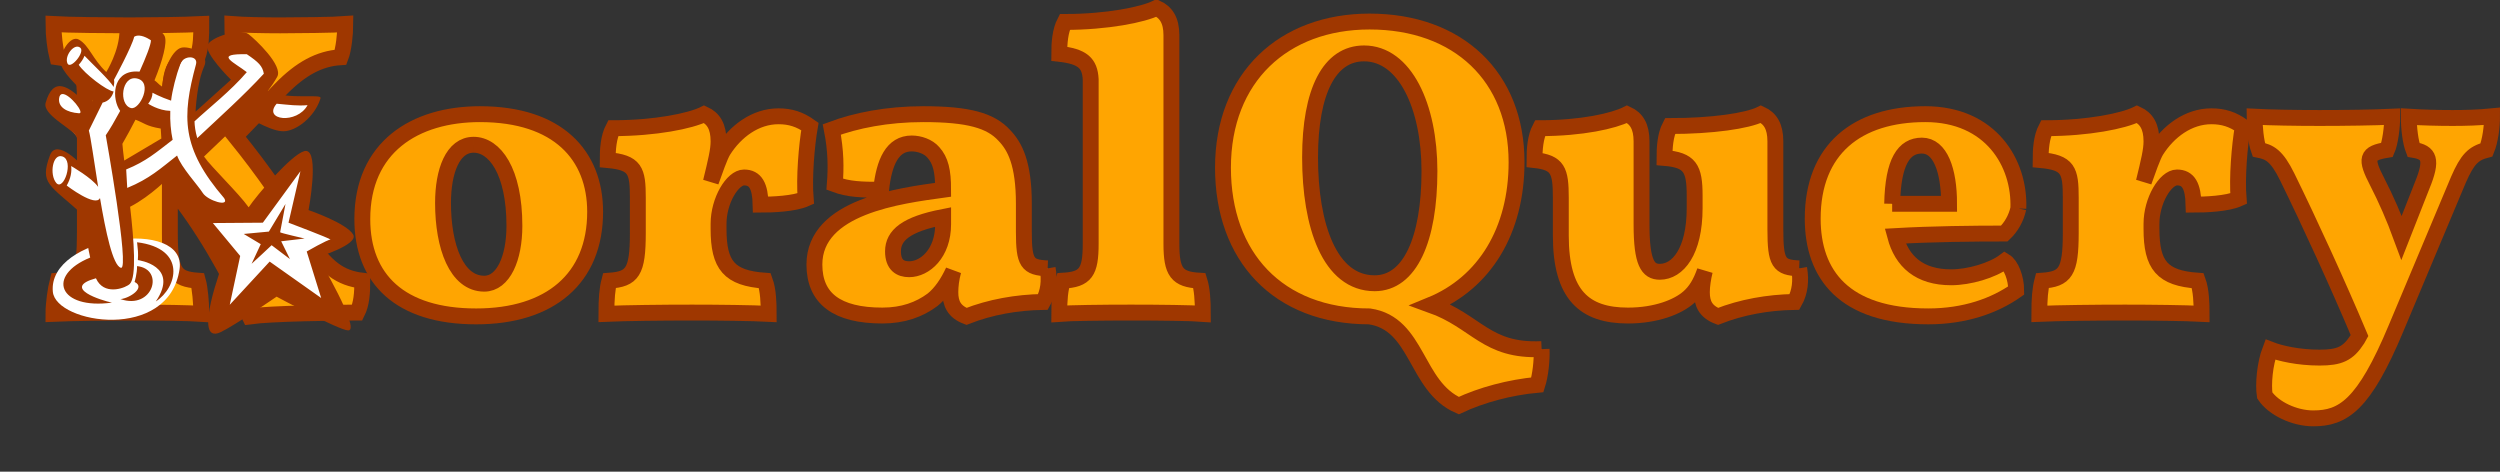 <?xml version="1.0" encoding="UTF-8" standalone="no"?>
<!-- Created with Inkscape (http://www.inkscape.org/) -->

<svg
   xmlns:dc="http://purl.org/dc/elements/1.1/"
   xmlns:cc="http://creativecommons.org/ns#"
   xmlns:rdf="http://www.w3.org/1999/02/22-rdf-syntax-ns#"
   xmlns:svg="http://www.w3.org/2000/svg"
   xmlns="http://www.w3.org/2000/svg"
   version="1.1"
   width="551.032"
   height="103.96"
   id="svg2">
  <rect width="100%" height="100%" fill="#333333" stroke="none"/>
  <defs
     id="defs4" />
  <g
     transform="translate(-198.837,-380.376)"
     id="layer1">
    <g
       id="text3172"
       style="font-size:93.644px;font-style:normal;font-variant:normal;font-weight:bold;font-stretch:normal;text-align:start;line-height:125%;letter-spacing:-0.8px;word-spacing:0px;writing-mode:lr-tb;text-anchor:start;fill:#ffa501;fill-opacity:1;stroke:#9f3700;stroke-width:3.5;stroke-miterlimit:4;stroke-opacity:1;font-family:Vollkorn;-inkscape-font-specification:Vollkorn Bold">
      <path
         d="m 266.428,432.788 c -4.589,-7.492 -9.364,-14.515 -15.732,-22.381 l 10.02,-10.395 c 4.401,-4.495 8.522,-6.742 13.204,-7.023 0.656,-1.686 1.03,-5.15 1.03,-7.304 -2.247,0.187 -10.675,0.281 -14.328,0.281 -3.652,0 -8.241,-0.094 -10.582,-0.281 0,2.247 0.187,5.244 0.843,7.304 3.371,0.187 3.839,2.809 -1.967,8.615 l -12.642,12.548 0,-10.863 c 0,-8.428 0.936,-9.739 6.087,-10.301 0.843,-2.435 0.843,-4.776 0.843,-7.304 -3.746,0.187 -11.331,0.281 -15.826,0.281 -4.495,0 -13.672,-0.094 -16.762,-0.281 0,2.435 0.375,5.431 0.843,7.304 5.244,0.749 6.087,1.873 6.087,10.301 l 0,28.468 c 0,8.615 -0.936,10.114 -5.993,10.488 -0.468,1.779 -0.936,5.057 -0.936,7.304 4.401,-0.187 11.237,-0.281 17.699,-0.281 6.461,0 12.08,0.094 14.889,0.281 0,-2.435 -0.281,-5.619 -0.749,-7.304 -5.057,-0.375 -6.181,-1.873 -6.181,-10.488 l 0,-10.488 c 7.398,8.99 12.736,18.823 17.605,28.842 4.682,-0.655 19.01,-0.843 23.692,-0.843 0.936,-1.873 1.124,-4.214 1.124,-7.023 -4.776,-0.562 -8.147,-2.809 -12.267,-9.458"
         id="path3174"
         style="fill:#ffa501;stroke:#9f3700" />
      <path
         d="m 304.635,405.537 c -14.421,0 -25.939,7.304 -25.939,23.13 0,13.204 8.334,21.445 25.097,21.445 16.294,0 26.22,-8.334 26.22,-23.036 0,-12.455 -8.147,-21.538 -25.378,-21.538 m -1.405,6.742 c 4.589,0 8.99,5.712 8.99,17.886 0,7.117 -2.435,12.736 -6.649,12.736 -6.087,0 -9.083,-8.147 -9.083,-17.792 0,-7.023 2.154,-12.829 6.742,-12.829"
         id="path3176"
         style="fill:#ffa501;stroke:#9f3700" />
      <path
         d="m 357.218,429.698 c 0,-5.15 3.09,-10.207 5.619,-10.207 2.528,0 3.558,1.873 3.652,5.993 2.622,0 7.398,-0.187 9.926,-1.311 -0.375,-4.589 0.187,-11.612 0.936,-15.92 -2.247,-1.592 -4.308,-2.247 -6.93,-2.247 -5.057,0 -9.458,3.278 -12.174,7.585 -0.749,1.217 -1.873,4.495 -2.716,6.836 1.124,-4.589 1.686,-6.93 1.686,-8.896 0,-3.278 -1.124,-5.057 -3.184,-5.993 -2.997,1.498 -10.769,3.09 -20.04,3.09 -1.03,1.967 -1.217,4.682 -1.217,7.023 6.087,0.562 6.649,2.247 6.649,8.334 l 0,7.772 c 0,8.615 -1.217,10.114 -6.274,10.488 -0.468,1.779 -0.656,3.933 -0.656,7.304 4.308,-0.187 12.174,-0.281 18.916,-0.281 5.9,0 13.297,0.094 16.856,0.281 0,-2.341 -0.094,-5.244 -0.843,-7.304 -7.866,-0.562 -10.207,-3.371 -10.207,-11.425 l 0,-1.124"
         id="path3178"
         style="fill:#ffa501;stroke:#9f3700" />
      <path
         d="m 429.753,439.53 c -4.495,-0.187 -5.244,-1.217 -5.244,-8.053 l 0,-6.181 c 0,-8.896 -1.967,-12.642 -4.308,-15.077 -2.997,-3.278 -7.866,-4.682 -17.886,-4.682 -7.96,0 -14.889,1.405 -20.134,3.371 0.936,4.776 0.936,8.522 0.656,12.08 2.997,1.124 5.806,1.217 10.207,1.217 0.656,-6.181 2.528,-10.207 6.742,-10.207 1.686,0 3.652,0.656 4.776,1.967 1.592,1.779 2.154,4.027 2.154,8.241 -9.458,1.311 -28.374,3.652 -28.374,16.481 0,7.492 4.963,11.237 14.983,11.237 4.589,0 8.147,-1.311 11.05,-3.465 1.873,-1.498 3.371,-3.746 4.589,-6.368 -0.468,1.686 -0.656,3.371 -0.656,4.682 0,2.528 0.843,4.308 3.558,5.338 5.244,-2.06 11.05,-3.09 16.856,-3.184 1.217,-2.154 1.498,-4.682 1.03,-7.398 m -23.036,-9.739 c 0,6.461 -4.027,9.926 -7.492,9.926 -1.967,0 -3.558,-0.936 -3.558,-3.933 0,-3.558 2.903,-5.993 11.05,-7.585 l 0,1.592"
         id="path3180"
         style="fill:#ffa501;stroke:#9f3700" />
      <path
         d="m 439.24,434.099 c 0,6.274 -1.124,7.866 -6.087,8.147 -0.656,1.779 -0.843,4.214 -0.843,7.304 2.247,-0.187 9.364,-0.281 15.826,-0.281 6.461,0 13.485,0.094 15.826,0.281 0,-3.09 -0.187,-5.525 -0.749,-7.304 -4.963,-0.281 -6.181,-1.873 -6.181,-8.147 l 0,-45.979 c 0,-3.278 -1.217,-5.057 -3.278,-5.993 -2.997,1.498 -10.956,3.09 -20.227,3.09 -1.03,1.967 -1.217,4.682 -1.217,7.023 5.15,0.562 6.742,2.06 6.93,5.619 l 0,36.24"
         id="path3182"
         style="fill:#ffa501;stroke:#9f3700" />
      <path
         d="m 538.63,457.323 c -12.267,0.562 -14.234,-6.087 -24.441,-9.739 11.893,-4.87 18.916,-16.388 18.916,-31.464 0,-18.822 -12.829,-30.996 -32.401,-30.996 -18.916,0 -32.307,12.267 -32.307,32.214 0,19.572 12.08,32.775 32.307,32.775 10.769,1.592 10.02,15.451 19.665,19.665 4.963,-2.341 11.237,-4.027 17.324,-4.589 0.656,-2.06 1.03,-5.244 0.936,-7.866 m -51.036,-42.234 c 0,-14.702 4.308,-22.943 11.893,-22.943 8.99,0 14.421,11.612 14.421,25.939 0,15.077 -4.308,24.722 -12.08,24.722 -9.926,0 -14.234,-12.736 -14.234,-27.719"
         id="path3184"
         style="fill:#ffa501;stroke:#9f3700" />
      <path
         d="m 595.395,439.53 c -4.495,-0.187 -5.244,-1.217 -5.244,-8.615 l 0,-19.384 c 0,-3.278 -1.124,-5.057 -3.184,-5.993 -2.997,1.498 -10.769,2.622 -20.04,2.622 -1.03,1.967 -1.217,4.682 -1.217,7.023 5.619,0.468 6.649,2.247 6.649,8.334 l 0,2.716 c 0,9.645 -3.746,14.047 -7.679,14.047 -2.622,0 -4.027,-1.967 -4.027,-10.395 l 0,-18.354 c 0,-3.278 -1.124,-5.057 -3.184,-5.993 -2.997,1.498 -9.926,3.09 -19.197,3.09 -1.03,1.967 -1.217,4.682 -1.217,7.023 5.15,0.562 5.806,2.247 5.806,8.334 l 0,8.334 c 0,13.11 5.244,17.605 14.796,17.605 6.181,0 10.956,-1.873 13.391,-4.027 1.498,-1.311 2.622,-3.09 3.558,-5.806 -0.375,1.498 -0.656,3.278 -0.656,4.682 0,2.528 0.843,4.308 3.558,5.338 5.244,-2.06 11.05,-3.09 16.856,-3.184 1.217,-2.154 1.498,-4.682 1.03,-7.398"
         id="path3186"
         style="fill:#ffa501;stroke:#9f3700" />
      <path
         d="m 643.706,426.326 c 0.375,-10.02 -6.087,-20.789 -20.508,-20.789 -14.983,0 -24.816,7.679 -24.816,23.036 0,12.267 6.836,21.538 25.471,21.538 8.053,0 14.609,-2.341 19.384,-5.712 0,-2.716 -1.124,-5.619 -2.528,-6.461 -2.716,2.06 -7.866,3.558 -11.799,3.558 -7.023,0 -10.863,-3.465 -12.361,-9.083 8.147,-0.468 17.137,-0.562 24.067,-0.562 1.498,-1.405 2.622,-3.371 3.09,-5.525 m -27.812,-1.03 c 0.187,-9.364 2.622,-12.829 6.555,-12.829 4.027,0 5.993,5.431 5.993,12.829 l -12.548,0"
         id="path3188"
         style="fill:#ffa501;stroke:#9f3700" />
      <path
         d="m 673.052,429.698 c 0,-5.15 3.09,-10.207 5.619,-10.207 2.528,0 3.558,1.873 3.652,5.993 2.622,0 7.398,-0.187 9.926,-1.311 -0.375,-4.589 0.187,-11.612 0.936,-15.92 -2.247,-1.592 -4.308,-2.247 -6.93,-2.247 -5.057,0 -9.458,3.278 -12.174,7.585 -0.749,1.217 -1.873,4.495 -2.716,6.836 1.124,-4.589 1.686,-6.93 1.686,-8.896 0,-3.278 -1.124,-5.057 -3.184,-5.993 -2.997,1.498 -10.769,3.09 -20.04,3.09 -1.03,1.967 -1.217,4.682 -1.217,7.023 6.087,0.562 6.649,2.247 6.649,8.334 l 0,7.772 c 0,8.615 -1.217,10.114 -6.274,10.488 -0.468,1.779 -0.656,3.933 -0.656,7.304 4.308,-0.187 12.174,-0.281 18.916,-0.281 5.9,0 13.297,0.094 16.856,0.281 0,-2.341 -0.094,-5.244 -0.843,-7.304 -7.866,-0.562 -10.207,-3.371 -10.207,-11.425 l 0,-1.124"
         id="path3190"
         style="fill:#ffa501;stroke:#9f3700" />
      <path
         d="m 739.223,406.38 c -2.903,0 -6.555,-0.094 -9.458,-0.281 0,2.622 0.375,5.619 1.03,7.304 3.465,0.562 4.308,2.06 1.873,7.96 l -4.495,11.425 c -1.686,-4.589 -3.465,-8.615 -5.338,-12.267 -2.716,-5.244 -2.435,-6.368 2.154,-7.117 0.655,-1.498 1.124,-4.87 1.124,-7.304 -3.839,0.187 -10.488,0.281 -16.013,0.281 -5.244,0 -10.769,-0.094 -14.328,-0.281 0,2.247 0.281,5.431 0.936,7.304 2.341,0.468 3.933,1.217 6.274,5.993 4.963,10.114 11.144,23.598 15.92,34.929 l -0.468,0.843 c -2.06,3.184 -3.933,4.027 -8.334,4.027 -4.682,0 -8.709,-0.936 -10.863,-1.779 -1.217,3.184 -1.592,7.679 -1.217,10.114 1.967,2.903 6.555,5.057 10.675,5.057 6.555,0 11.144,-2.809 18.261,-19.853 l 13.766,-32.775 c 1.967,-4.495 3.278,-5.806 6.181,-6.555 0.843,-2.06 1.217,-5.15 1.217,-7.398 -2.809,0.281 -5.806,0.375 -8.896,0.375"
         id="path3192"
         style="fill:#ffa501;stroke:#9f3700" />
    </g>
    <path
       d="m 227.66,386.404 c -0.445,-0.021 -0.747,0.075 -0.837,0.346 -0.714,2.145 -4.099,10.507 -4.099,10.507 0,0 -5.152,-5.848 -6.408,-7.447 -1.256,-1.599 -4.133,2.778 -3.406,4.936 l 7.794,6.639 -2.511,3.753 c 0,0 -3.959,-5.028 -6.293,-5.138 0,0 -1.609,0.369 -2.049,3.781 l 6.264,6.985 c 1.167,1.981 1.703,7.505 1.703,7.505 0,0 -3.634,-3.529 -6.033,-4.214 -2.399,-0.685 -2.909,4.645 -1.588,6.495 l 8.025,5.889 2.713,15.328 6.235,-0.289 -0.693,-16.511 10.8,-6.9 6.589,10.511 -0.013,0.262 5.669,9.212 -1.434,12.526 11.382,-8.663 13.543,7.186 -4.541,-12.554 6.157,-3.312 -9.431,-5.348 0.691,-11.773 -11.585,11.915 -12.261,-15.112 10.644,-8.126 c 5.984,2.933 9.959,7.397 15.992,-2.54 -4.601,0.11 -11.979,-1.212 -11.979,-1.212 0,0 2.228,-3.137 2.338,-5.427 -3.206,-4.308 -6.596,-7.687 -12.895,-4.953 0.045,0.965 5.044,6.599 5.044,6.599 l -9.866,8.739 c 0.044,-5.68 1.589,-10.843 1.589,-10.843 0,0 -0.393,-3.473 -2.836,-2.746 -1.871,1.387 -4.06,8.541 -4.06,8.541 l -3.849,-2.682 c 0,0 2.5,-7.392 1.905,-9.439 0,0 -4.479,-2.332 -6.408,-2.425 z m 0.404,19.282 7.54,1.43 -0.078,3.895 -10.233,5.442 -0.779,-6.264 z"
       id="path4038"
       style="fill:#ffffff;fill-opacity:1;stroke:none" />
    <path
       d="m 210.485,444.695 c -1.193,-12.366 29.609,-16.439 27.929,-4.984 -2.353,16.039 -27.25,12.015 -27.929,4.984 z"
       id="path4046"
       style="fill:#ffffff;fill-opacity:1;stroke:none" />
    <path
       d="m 228.007,385.394 c -1.614,-0.011 -2.838,0.461 -2.829,1.588 0.036,4.585 -2.915,9.266 -2.915,9.266 -3.021,-2.841 -3.75,-5.806 -6.004,-7.13 -1.936,-1.137 -4.234,2.998 -4.099,4.907 0.141,1.992 3.422,5.205 7.12,8.496 l -0.798,1.376 c -4.644,-4.96 -7.918,-6.696 -9.583,-0.866 -0.723,2.53 5.273,5.391 6.555,7.115 1.135,1.525 1.7,6.914 1.7,6.914 0,0 -5.815,-6.477 -7.303,-2.454 -2.354,6.364 -0.143,6.372 7.361,13.22 0.266,1.755 0.655,5.578 1.506,9.324 -9.758,3.976 -6.925,11.526 4.787,9.929 -2.192,-0.448 -11.274,-3.236 -3.522,-5.369 0.119,0.265 0.25,0.5 0.375,0.693 2.011,3.094 6.319,1.348 7.101,0.548 1.502,-1.536 0.923,-9.454 0.058,-17.002 4.61,-2.354 8.788,-6.71 8.788,-6.71 1.037,2.019 4.57,6.416 6.753,8.495 -1.323,-0.223 -1.857,-0.365 -2.352,-0.261 -3.022,0.631 7.343,10.655 7.343,10.655 0,0 -7.076,18.526 -0.576,15.457 3.11,-1.469 12.329,-7.821 12.329,-7.821 0,0 13.825,7.441 15.791,7.441 2.882,0 -6.669,-16.158 -6.669,-16.158 0,0 9.027,-2.779 7.765,-4.965 -1.46,-2.528 -9.843,-5.398 -9.843,-5.398 0,0 2.476,-13.103 -0.635,-13.047 -0.1,0.002 -0.205,0.028 -0.318,0.058 -2.837,0.76 -10.444,9.668 -12.247,12.375 -2.266,-3.187 -8.237,-8.856 -9.837,-11.193 2.276,-2.131 6.379,-6.084 9.052,-8.786 1.952,0.705 6.303,3.622 9.064,3.175 3.137,-0.507 6.572,-3.817 7.563,-7.245 0.31,-1.073 -6.873,0.475 -11.633,-1.559 0.786,-1.041 1.492,-2.104 2.078,-3.146 1.391,-2.471 -4.915,-8.355 -6.322,-9.41 -1.843,-1.382 -8.088,0.569 -9.002,2.328 -0.914,1.758 5.134,7.718 5.134,7.718 l -7.801,7.035 c 0,0 0.261,-6.393 1.914,-10.013 1.315,-2.88 -3.426,-4.557 -5.114,-4.064 -1.688,0.492 -3.697,3.908 -4.189,8.55 -0.79,-0.498 -0.941,-0.869 -1.666,-1.373 1.782,-4.342 2.849,-8.316 2.252,-9.718 -0.691,-1.624 -4.44,-2.954 -7.13,-2.973 z m 1.559,2.829 c 1.23,0.089 2.54,1.039 2.54,1.039 0,0.961 -1.058,3.674 -2.511,6.899 -0.228,-0.023 -0.472,-0.029 -0.75,-0.029 -5.371,0 -5.38,6.149 -3.522,8.689 -1.166,2.156 -2.288,4.086 -3.175,5.369 0,0 5.328,29.712 3.348,29.212 -1.779,-0.449 -3.361,-7.931 -4.619,-15.385 -0.948,2.147 -7.332,-2.742 -7.332,-2.742 0.907,-1.622 1.125,-3.013 0.981,-4.301 0,0 4.574,2.616 5.946,4.59 -0.92,-5.738 -1.64,-10.999 -2.049,-12.412 2.255,-4.599 3.034,-6.159 3.034,-6.159 1.357,-0.293 2.139,-1.353 2.416,-2.458 -1.508,-0.16 -6.384,-3.885 -7.68,-5.875 0.573,-0.661 0.972,-1.222 1.273,-1.992 1.888,1.99 5.351,5.158 6.433,6.879 0.017,-0.532 0.214,-0.923 0.066,-1.595 0,0 3.994,-7.394 4.445,-9.468 0.338,-0.225 0.745,-0.289 1.155,-0.26 z m -13.026,2.677 c 1.114,0.943 -2.181,4.903 -2.829,3.464 -0.741,-1.645 1.507,-4.583 2.829,-3.464 z m 35.454,1.422 c 0.372,-0.007 0.78,-0.007 1.241,0 2.602,1.758 3.471,2.613 3.753,4.301 -4.202,4.59 -9.925,9.748 -14.671,14.194 -0.43,-1.475 -0.578,-2.693 -0.606,-3.695 3.155,-2.948 8.003,-6.714 11.525,-10.845 -2.732,-2.124 -6.824,-3.849 -1.241,-3.955 z m -11.204,0.694 c 0.841,0.021 1.523,0.539 1.241,1.559 -3.127,11.524 -3.245,18.474 6.205,29.466 1.333,2.08 -3.631,0.568 -4.699,-1.129 -1.095,-1.74 -4.742,-5.627 -5.666,-8.256 -3.648,2.863 -6.089,5.129 -10.99,7.138 l -0.231,-4.07 c 4.416,-1.797 6.565,-3.719 10.24,-6.532 -0.409,-1.948 -0.598,-4.079 -0.52,-6.379 -2.628,-0.06 -4.87,-1.579 -4.87,-1.579 0.625,-0.772 0.934,-1.561 0.953,-2.425 0,0 1.749,0.973 4.091,1.752 0.263,-2.275 1.108,-5.551 2.053,-8.131 0.352,-0.96 1.353,-1.436 2.194,-1.414 z m -11.795,4.652 c 3.702,0.756 0.616,7.047 -1.3,6.52 -2.753,-0.758 -2.099,-7.214 1.3,-6.52 z m -16.402,3.43 c 1.597,-0.085 5.05,4.336 3.666,4.243 -2.7,-0.181 -4.681,-1.345 -4.388,-3.348 0.089,-0.608 0.353,-0.875 0.722,-0.895 z m 47.224,2.136 c 2.786,0.253 4.608,0.52 6.812,0.318 -2.305,4.256 -10.004,3.381 -6.812,-0.318 z m -31.117,3.522 c 1.907,0.706 2.293,1.409 5.563,1.955 l 0.144,2.194 -8.19,4.858 c -0.201,-1.571 -0.353,-2.937 -0.404,-3.695 0.934,-1.615 1.918,-3.432 2.887,-5.311 z m -16.078,8.111 c 2.601,0.913 0.216,7.729 -1.386,5.831 -1.541,-1.827 -0.824,-6.607 1.386,-5.831 z m 52.434,3.245 -2.627,11.344 c 0,0 9.017,3.406 9.266,3.724 -0.692,0 -5.254,2.627 -5.254,2.627 l 3.185,10.248 -11.354,-8.026 -8.794,9.519 2.299,-10.76 -6.023,-7.249 11.017,-0.083 z m -3.291,7.216 -3.666,6.091 -5.542,0.52 3.753,2.252 -2.021,4.33 c 0.118,-0.059 4.416,-4.099 4.416,-4.099 l 4.041,3.06 -1.934,-3.926 5.167,-0.606 c 0,0 -5.427,-1.238 -5.398,-1.386 0.03,-0.148 1.183,-6.235 1.183,-6.235 z m -32.717,8.44 c 0.172,1.571 0.295,2.336 0.172,3.931 0,0 9.331,1.191 3.955,9.122 4.724,-3.036 6.939,-11.67 -4.127,-13.053 z m -10e-4,5.259 c 0.022,1.676 -0.548,3.493 -0.548,3.493 2.497,1.204 -1.046,3.589 -3.117,3.781 7.171,2.455 9.825,-6.605 3.666,-7.274 z"
       id="path3969"
       style="fill:#9f3700;fill-opacity:1;stroke:none" />
  </g>
</svg>
